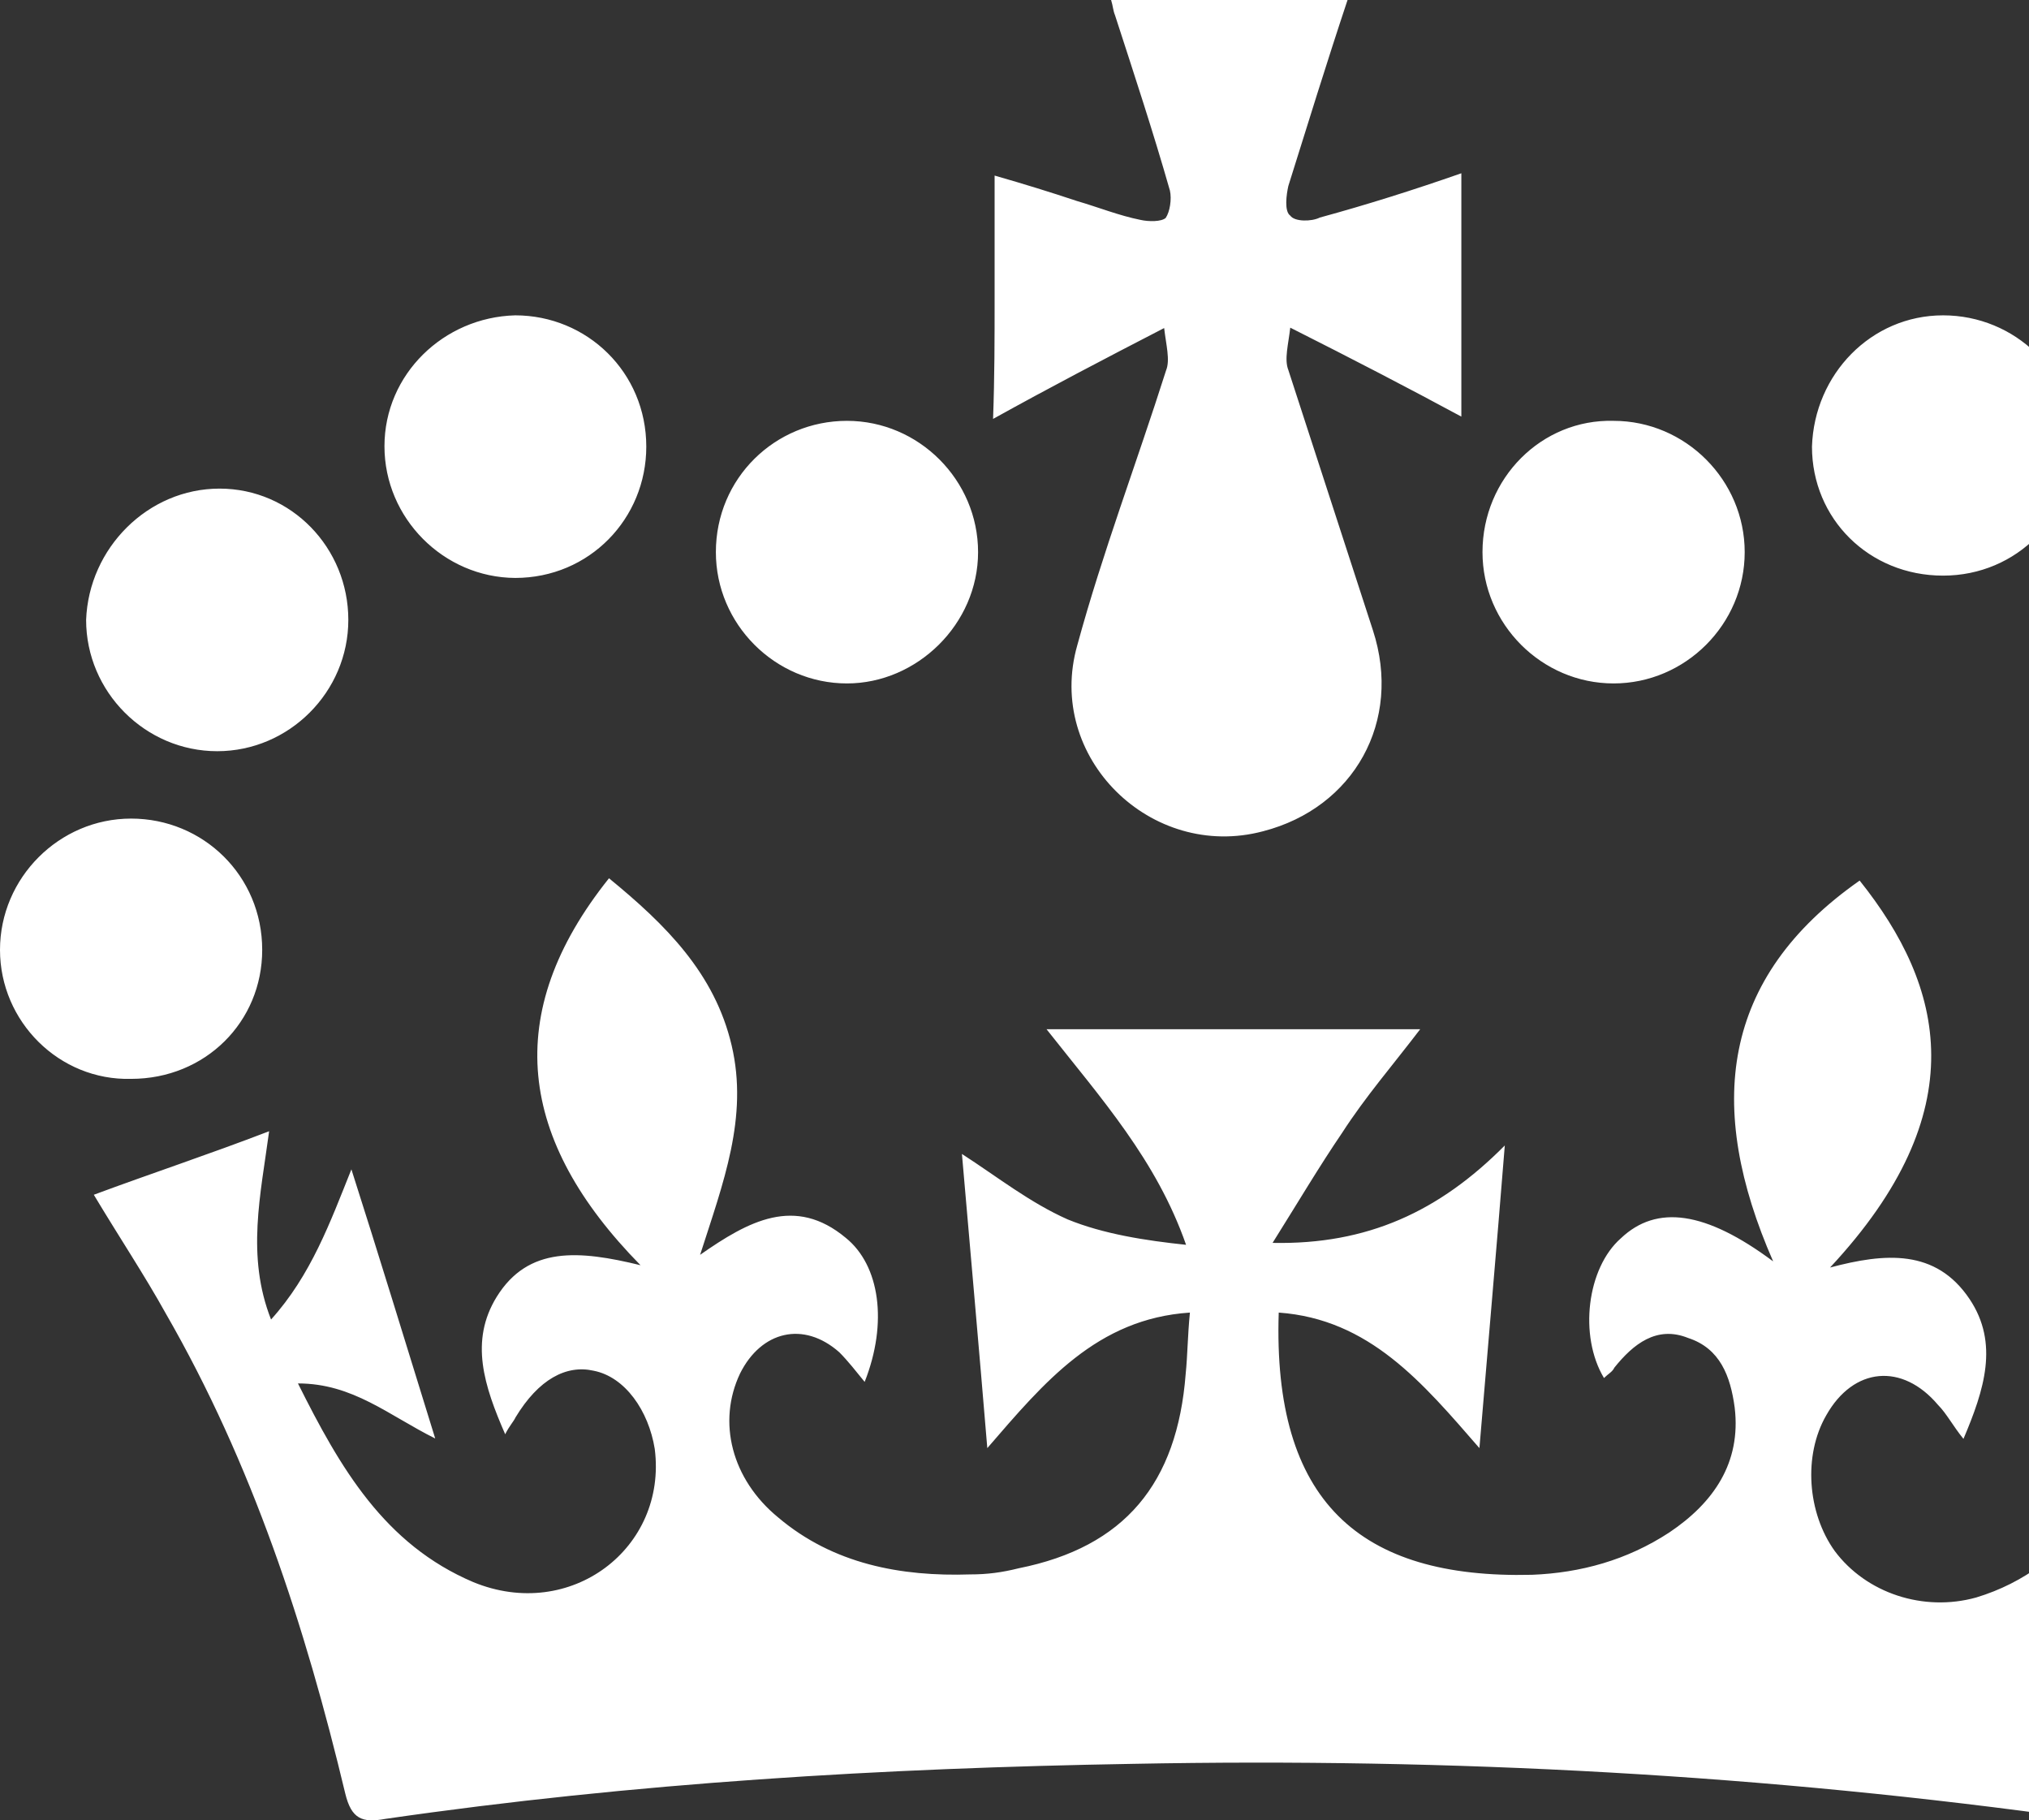 <svg width="1087" height="975" viewBox="0 0 1087 975" fill="none" xmlns="http://www.w3.org/2000/svg">
<rect x="0" y="0" width="1087" height="975" fill="#333333" stroke="none"/>
<path d="M1201.63 261.707C1240.14 262.738 1270.63 294.497 1270.63 333.062C1270.63 371.628 1238.91 403.387 1200.39 402.15C1161.87 401.119 1131.39 369.359 1131.39 330.794C1131.39 292.229 1163.11 261.707 1201.63 261.707ZM1040.97 168.903C1079.49 168.903 1111.21 199.425 1111.21 237.99C1111.21 276.555 1080.72 308.315 1040.97 308.315C1001.22 308.315 970.734 277.793 970.734 239.228C971.97 200.456 1002.45 168.903 1040.97 168.903ZM864.454 225.41C902.97 225.41 934.69 257.17 934.69 295.735C934.69 334.3 902.97 366.059 864.454 366.059C825.938 366.059 794.219 334.3 794.219 295.735C794.219 256.138 825.938 224.379 864.454 225.41ZM532.843 159.829V94.041C548.703 98.578 563.327 103.115 576.921 107.652C588.249 110.952 599.577 115.489 610.906 117.758C615.437 118.789 622.234 118.789 624.5 116.727C626.765 113.427 627.795 106.621 626.765 102.084C617.703 70.325 607.61 39.803 597.312 8.043C596.282 5.568 596.282 3.3 595.252 0H721.923C710.595 34.028 700.502 66.819 690.204 99.609C689.174 104.146 687.938 113.221 691.234 115.489C693.499 118.789 702.562 118.789 707.093 116.52C732.016 109.715 756.938 101.878 782.89 92.804V223.142C753.436 207.262 725.219 192.619 691.234 175.502C690.204 184.576 687.938 192.413 690.204 198.188L735.517 337.6C751.377 386.27 725.425 432.672 676.61 445.252C616.673 461.132 560.031 405.656 577.127 345.643C590.721 295.735 608.846 248.302 624.706 198.394C626.971 192.826 624.706 184.783 623.676 175.709C590.927 192.619 562.503 207.468 532.019 224.379C532.843 201.694 532.843 181.277 532.843 159.829ZM453.751 225.41C492.267 225.41 523.987 257.17 523.987 295.735C523.987 334.3 491.237 366.059 453.751 366.059C415.235 366.059 383.515 334.3 383.515 295.735C383.515 256.138 415.235 225.41 453.751 225.41ZM275.999 168.903C314.515 168.903 346.235 199.425 346.235 239.228C346.235 277.793 315.751 309.552 275.999 309.552C237.689 309.346 205.97 277.586 205.97 239.021C205.97 200.456 237.689 169.934 275.999 168.903ZM233.158 770.478C208.235 758.104 189.08 740.987 159.626 740.987C182.283 786.357 205.97 827.191 253.548 847.402C305.659 868.85 357.563 829.253 350.766 776.046C347.471 755.629 334.906 737.481 318.017 734.181C303.393 730.881 288.563 738.718 276.205 759.135C275.175 761.404 272.91 763.672 270.644 768.209C259.316 742.224 251.489 718.301 266.113 694.585C283.002 667.362 310.19 669.631 343.145 677.674C277.441 610.855 268.378 542.799 326.256 470.412C356.739 495.366 382.897 521.351 391.96 559.916C401.023 598.481 387.429 633.541 375.07 672.106C401.023 653.957 425.945 640.346 453.133 663.032C471.258 677.674 475.79 708.402 463.225 740.162C458.694 734.594 454.163 728.819 449.631 724.282C430.476 707.371 407.82 712.939 396.491 735.625C384.133 761.61 391.96 792.338 416.882 812.755C446.336 837.709 482.587 844.514 519.867 843.277C528.93 843.277 536.757 842.246 545.819 839.977C602.461 828.635 630.679 794.607 635.21 735.831C636.24 725.726 636.24 715.414 637.476 703.04C587.631 706.34 559.413 740.368 528.93 775.633C524.398 721.189 519.867 670.25 515.336 618.073C534.491 630.447 551.586 644.058 571.977 653.132C591.133 660.969 613.789 664.475 635.416 666.744C619.556 621.373 590.103 588.582 560.649 551.255H760.851C746.228 570.434 731.398 587.551 719.04 606.731C706.681 624.879 695.353 644.058 681.759 665.712C732.634 666.744 771.15 648.802 806.165 613.536C801.633 670.25 797.102 721.189 792.571 775.633C762.087 740.574 733.663 706.546 685.055 703.04C681.759 803.887 728.102 845.752 820.789 843.483C846.741 842.452 871.663 835.647 894.32 820.798C918.006 804.918 932.836 783.47 929.334 753.979C927.069 737.068 921.508 722.22 904.412 716.651C887.523 709.846 874.959 719.951 864.866 732.531C863.836 734.8 861.571 735.831 859.305 738.099C845.711 715.414 850.242 679.117 868.367 663.238C887.523 645.089 913.681 648.595 949.931 675.612C913.681 592.913 921.714 523.826 996.275 471.65C1041.59 528.363 1058.48 595.182 980.415 678.911C1009.87 671.074 1037.06 668.806 1055.18 695.822C1071.04 719.539 1063.01 744.493 1051.89 770.684C1046.33 763.878 1042.82 757.073 1038.29 752.536C1019.14 729.85 992.979 732.119 978.355 758.104C965.997 779.552 968.263 810.28 982.887 830.697C999.776 853.382 1030.47 863.488 1058.68 855.651C1084.64 847.814 1105.03 831.934 1120.89 810.28C1135.51 791.101 1148.07 769.447 1160.43 747.999C1132.21 745.73 1111.82 761.61 1087.93 776.252C1103.79 725.313 1117.38 676.643 1132.01 627.766C1145.6 654.989 1157.96 682.211 1170.52 708.196L1176.09 705.927C1189.68 674.168 1180.62 641.377 1176.09 607.349C1207.81 618.692 1238.29 630.035 1270.01 640.14C1266.71 644.677 1265.48 647.977 1263.21 651.483C1204.3 735.418 1170.52 830.491 1143.34 927.832C1140.04 939.174 1136.54 950.517 1134.27 961.86C1133.24 974.234 1126.45 975.471 1115.12 974.234C946.43 950.517 777.947 941.443 606.992 944.743C473.524 947.011 340.056 954.848 206.381 974.234C194.023 976.502 188.256 974.234 184.961 960.622C163.54 871.118 135.116 783.883 88.773 703.453C77.445 683.036 63.851 662.619 50.257 639.934C80.74 628.591 111.43 618.486 144.179 605.906C139.647 639.934 131.82 672.724 145.209 706.752C166.629 683.036 176.928 654.576 188.256 626.322C202.468 670.662 217.298 719.332 233.158 770.478ZM117.609 261.707C156.125 261.707 186.608 293.466 186.608 332.031C186.608 370.596 154.889 402.356 116.373 402.356C77.856 402.356 46.137 370.596 46.137 332.031C47.579 293.466 79.298 261.707 117.609 261.707ZM0 508.771C0 470.206 31.719 438.446 70.236 438.446C108.752 438.446 140.471 468.968 140.471 508.771C140.471 547.336 109.988 577.858 70.236 577.858C31.719 578.889 0 547.13 0 508.771ZM1247.97 578.889C1208.42 578.889 1177.73 549.398 1177.73 509.802C1177.73 470.206 1208.22 439.477 1246.73 439.477C1286.28 439.477 1316.97 470 1318 508.565C1318.2 547.13 1286.49 578.889 1247.97 578.889Z" fill="white"/>
</svg>
